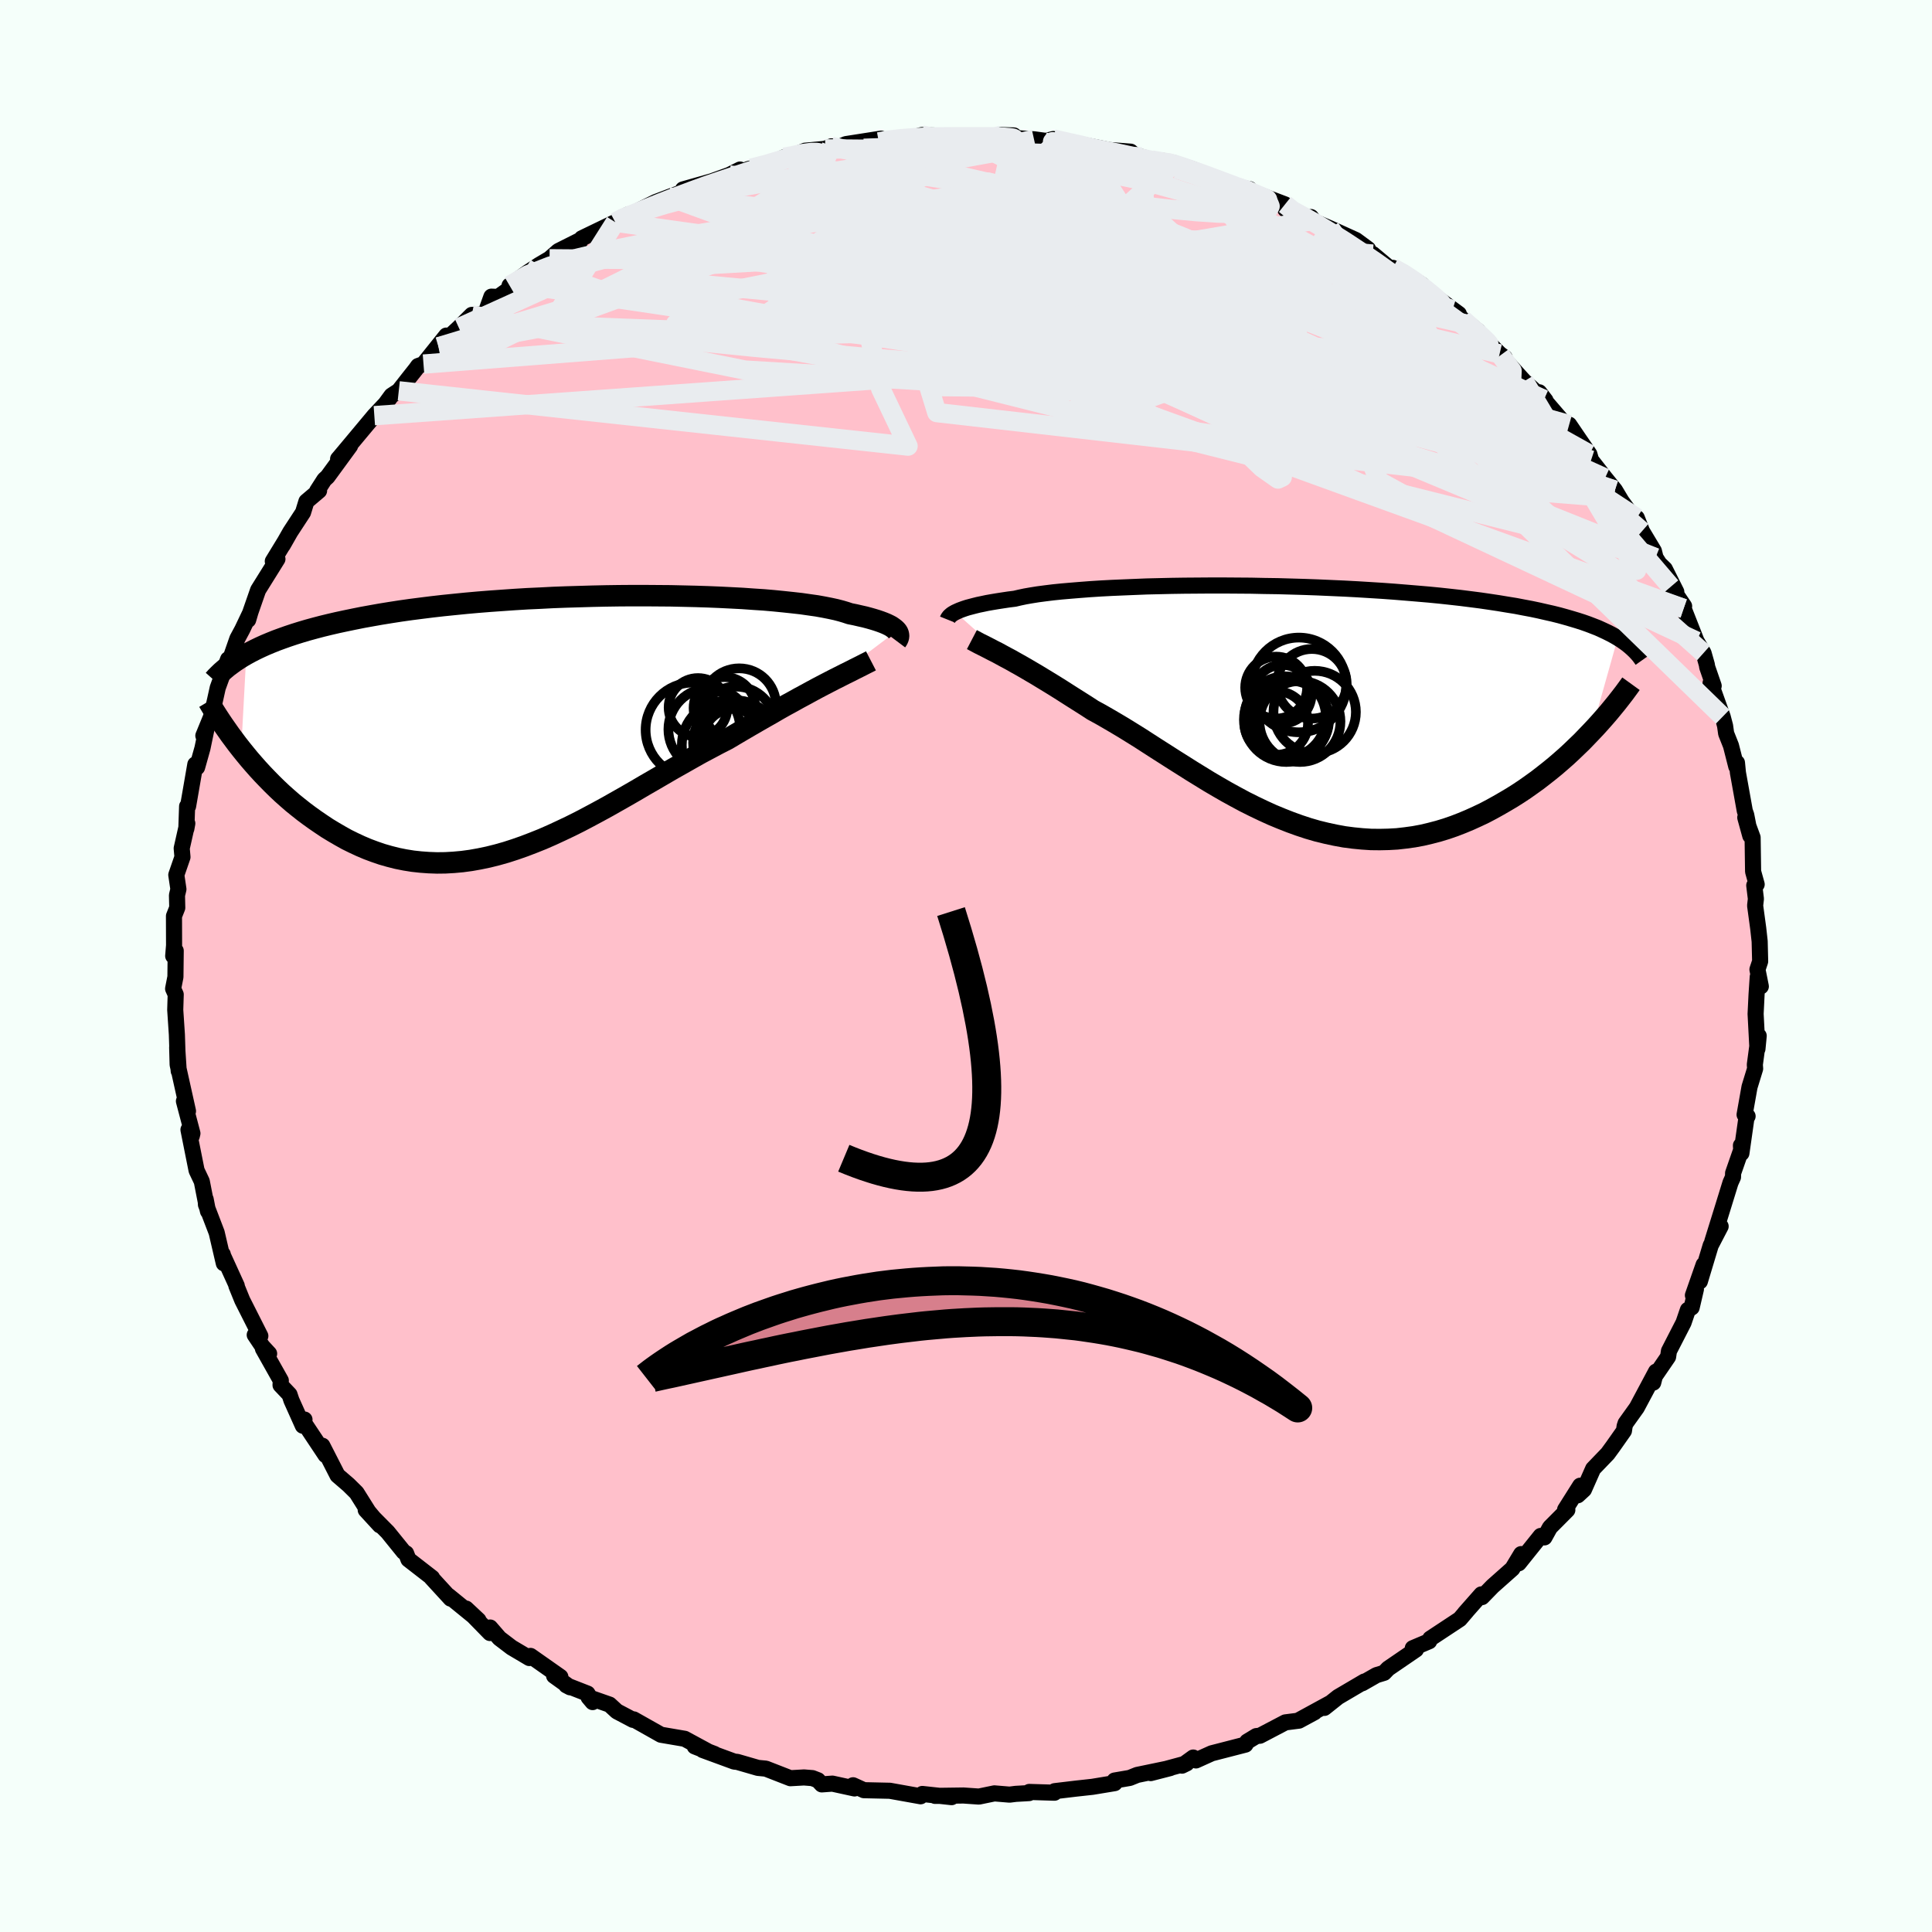 
  <svg viewBox="-100 -100 200 200" xmlns="http://www.w3.org/2000/svg" width="500" height="500" id="face-svg">
    <defs>
      <clipPath id="leftEyeClipPath">
        <polyline points="35.75,-9.77 35.64,-9.89 35.5,-10.01 35.34,-10.13 35.15,-10.26 34.92,-10.38 34.67,-10.5 34.38,-10.62 34.06,-10.74 33.71,-10.86 33.32,-10.98 32.9,-11.1 32.45,-11.22 31.96,-11.33 31.44,-11.45 30.89,-11.56 30.47,-11.7 30,-11.84 29.46,-11.98 28.86,-12.11 28.2,-12.24 27.48,-12.37 26.7,-12.48 25.86,-12.6 24.97,-12.7 24.03,-12.8 23.03,-12.9 21.99,-12.99 20.91,-13.06 19.78,-13.14 18.62,-13.2 17.42,-13.26 16.19,-13.31 14.93,-13.35 13.65,-13.38 12.34,-13.41 11.02,-13.42 9.68,-13.43 8.33,-13.43 6.97,-13.42 5.61,-13.4 4.25,-13.37 2.89,-13.33 1.53,-13.29 0.19,-13.24 -1.15,-13.17 -2.48,-13.11 -3.79,-13.03 -5.08,-12.94 -6.35,-12.85 -7.6,-12.75 -8.83,-12.64 -10.03,-12.52 -11.21,-12.4 -12.35,-12.27 -13.47,-12.13 -14.56,-11.99 -15.62,-11.84 -16.65,-11.68 -17.64,-11.52 -18.6,-11.35 -19.54,-11.18 -20.44,-11 -21.31,-10.82 -22.15,-10.64 -22.97,-10.45 -23.75,-10.26 -24.51,-10.06 -25.24,-9.86 -25.95,-9.65 -26.62,-9.44 -27.28,-9.22 -27.9,-9 -28.5,-8.78 -29.07,-8.55 -29.62,-8.32 -30.15,-8.08 -30.65,-7.84 -31.12,-7.6 -31.58,-7.35 -32.11,2.47 -31.69,2.99 -31.27,3.5 -30.82,4.02 -30.37,4.53 -29.9,5.04 -29.41,5.55 -28.92,6.05 -28.41,6.55 -27.88,7.05 -27.34,7.53 -26.79,8.01 -26.22,8.47 -25.64,8.93 -25.05,9.37 -24.45,9.8 -23.82,10.23 -23.19,10.65 -22.53,11.05 -21.86,11.44 -21.18,11.82 -20.47,12.17 -19.76,12.5 -19.03,12.81 -18.28,13.09 -17.52,13.35 -16.75,13.57 -15.96,13.77 -15.16,13.93 -14.35,14.06 -13.52,14.15 -12.69,14.21 -11.84,14.24 -10.98,14.23 -10.11,14.18 -9.23,14.1 -8.34,13.98 -7.44,13.82 -6.53,13.63 -5.61,13.4 -4.69,13.14 -3.76,12.84 -2.82,12.51 -1.88,12.15 -0.93,11.77 0.03,11.35 0.98,10.91 1.95,10.45 2.91,9.97 3.88,9.46 4.85,8.94 5.82,8.41 6.79,7.86 7.76,7.31 8.73,6.75 9.7,6.18 10.67,5.62 11.63,5.06 12.59,4.5 13.55,3.96 14.5,3.42 15.44,2.89 16.38,2.39 17.3,1.9 18.22,1.43 19.01,0.96 19.79,0.5 20.56,0.05 21.32,-0.39 22.07,-0.82 22.81,-1.24 23.53,-1.66 24.24,-2.06 24.94,-2.44 25.62,-2.82 26.29,-3.18 26.93,-3.53 27.56,-3.87 28.17,-4.19 28.75,-4.49" />
      </clipPath>
      <clipPath id="rightEyeClipPath">
        <polyline points="-34.96,-9.84 -34.76,-9.93 -34.54,-10.03 -34.3,-10.12 -34.02,-10.22 -33.71,-10.32 -33.37,-10.41 -32.99,-10.51 -32.59,-10.61 -32.15,-10.7 -31.68,-10.8 -31.17,-10.89 -30.63,-10.98 -30.05,-11.07 -29.45,-11.16 -28.81,-11.24 -28.3,-11.36 -27.73,-11.48 -27.1,-11.59 -26.41,-11.7 -25.65,-11.8 -24.84,-11.9 -23.96,-11.99 -23.03,-12.07 -22.05,-12.15 -21.01,-12.23 -19.92,-12.3 -18.79,-12.36 -17.62,-12.41 -16.41,-12.46 -15.16,-12.51 -13.89,-12.54 -12.58,-12.57 -11.25,-12.59 -9.9,-12.6 -8.53,-12.61 -7.15,-12.61 -5.77,-12.6 -4.37,-12.59 -2.97,-12.56 -1.58,-12.54 -0.18,-12.5 1.2,-12.46 2.57,-12.41 3.93,-12.35 5.28,-12.29 6.6,-12.22 7.91,-12.14 9.19,-12.06 10.44,-11.97 11.67,-11.87 12.87,-11.77 14.04,-11.67 15.17,-11.56 16.28,-11.44 17.35,-11.32 18.38,-11.19 19.39,-11.06 20.35,-10.92 21.28,-10.78 22.18,-10.63 23.05,-10.49 23.88,-10.33 24.68,-10.18 25.44,-10.02 26.18,-9.85 26.89,-9.69 27.57,-9.52 28.22,-9.34 28.84,-9.16 29.44,-8.98 30,-8.8 30.54,-8.61 31.06,-8.41 31.55,-8.22 32.01,-8.01 32.44,-7.81 32.86,-7.6 33.25,-7.39 33.61,-7.18 30.88,2.53 30.39,3.04 29.89,3.56 29.36,4.07 28.83,4.58 28.28,5.09 27.71,5.59 27.13,6.09 26.53,6.58 25.92,7.06 25.3,7.54 24.66,8 24.01,8.46 23.35,8.9 22.67,9.33 21.98,9.74 21.27,10.15 20.55,10.55 19.81,10.94 19.05,11.3 18.28,11.65 17.49,11.98 16.69,12.29 15.88,12.57 15.06,12.82 14.22,13.04 13.37,13.24 12.51,13.4 11.64,13.52 10.76,13.62 9.87,13.67 8.97,13.69 8.06,13.68 7.15,13.62 6.23,13.53 5.31,13.41 4.38,13.24 3.45,13.04 2.51,12.81 1.58,12.54 0.64,12.23 -0.3,11.89 -1.24,11.52 -2.18,11.13 -3.12,10.7 -4.06,10.25 -5,9.78 -5.93,9.28 -6.86,8.77 -7.78,8.24 -8.7,7.7 -9.61,7.14 -10.52,6.58 -11.42,6.01 -12.31,5.45 -13.2,4.88 -14.08,4.32 -14.95,3.76 -15.8,3.21 -16.65,2.68 -17.49,2.16 -18.31,1.67 -19.13,1.19 -19.93,0.73 -20.72,0.3 -21.41,-0.15 -22.09,-0.58 -22.77,-1.01 -23.43,-1.43 -24.07,-1.84 -24.71,-2.24 -25.33,-2.62 -25.94,-2.99 -26.53,-3.35 -27.11,-3.69 -27.67,-4.02 -28.21,-4.33 -28.73,-4.62 -29.24,-4.91 -29.73,-5.17" />
      </clipPath>
      <filter id="fuzzy">
        <feTurbulence id="turbulence" baseFrequency="0.05" numOctaves="3" type="noise" result="noise" />
        <feDisplacementMap in="SourceGraphic" in2="noise" scale="2" />
      </filter>
      <linearGradient id="rainbowGradient" x1="0%" y1="0%" x2="100%" y2="0%">
        <stop offset="0%" style="stop-color: rgb(0, 0, 0); stop-opacity: 1" />
        <stop offset="50%" style="stop-color: rgb(220, 20, 60); stop-opacity: 1" />
        <stop offset="100%" style="stop-color: rgb(167, 133, 106); stop-opacity: 1" />
      </linearGradient>
    </defs>
    <rect x="-100" y="-100" width="100%" height="100%" fill="rgb(245, 255, 250)" />
    <polyline id="faceContour" points="81.93,0.36 82.28,2.11 81.96,1.13 81.84,2.93 81.74,4.96 81.93,8.58 82.06,7.23 81.66,10.21 81.69,10.63 81.11,12.52 80.6,15.39 80.91,15.55 80.8,15.65 80.27,19.38 80.22,18.58 80.32,18.83 79.41,21.44 79.4,21.85 79.14,22.43 78.25,25.31 77.26,28.5 78.12,26.95 77.09,28.93 75.97,32.65 76.36,30.92 75.25,34.09 75.56,33.46 75.12,35.35 74.73,35.6 74.28,36.92 72.77,39.86 72.68,40.46 71.03,42.87 71.14,43.13 71.43,41.99 69.44,45.72 68.28,47.34 68.18,47.64 68.11,48.12 66.97,49.74 66.43,50.48 64.92,52.05 63.97,54.2 63.33,54.79 63.58,53.8 62.02,56.27 62.25,56.31 60.45,58.12 59.88,59.15 59.49,59 57.22,61.83 57.47,60.88 56.56,62.39 54.51,64.21 53.42,65.33 53.35,65.05 51.63,67 51.83,66.78 51.12,67.61 48.06,69.63 47.95,69.9 46.25,70.62 46.58,70.76 43.7,72.73 43.28,73.17 42.49,73.41 41.02,74.25 41.24,74.07 38.52,75.67 37.1,76.8 37.62,76.35 34.34,78.14 36.08,77.25 34.47,78.12 33.06,78.3 30.43,79.68 30.05,79.72 29.11,80.29 28.93,80.6 25.44,81.5 23.8,82.24 23.52,81.94 22.36,82.78 22.85,82.54 19.12,83.55 21.14,83.03 17.72,83.74 16.95,84.05 15.38,84.32 15.39,84.59 13.09,84.97 11.36,85.16 9.18,85.42 9.16,85.58 6.55,85.5 6.53,85.62 5.15,85.7 4.51,85.78 2.94,85.65 1.34,85.98 -0.26,85.87 -3.2,85.91 -1.59,85.9 -1.49,86.04 -4.52,85.71 -4.7,85.95 -7.88,85.38 -10.57,85.32 -11.69,84.81 -11.54,85.14 -13.83,84.64 -14.93,84.72 -15.33,84.29 -15.9,84.07 -16.77,84 -18.18,84.08 -20.72,83.09 -21.54,83.01 -23.68,82.39 -23.99,82.36 -27.26,81.16 -26.04,81.57 -28.08,80.79 -26.59,81.37 -29.12,80 -31.58,79.58 -34.4,77.99 -34.47,78.04 -36.14,77.16 -36.9,76.46 -39.07,75.7 -38.65,76.2 -39.18,75.32 -41.38,74.46 -40.98,74.67 -42.64,73.48 -41.99,73.59 -45.08,71.42 -45.2,71.64 -47.04,70.55 -48.3,69.59 -49.26,68.48 -49.28,69.05 -51.75,66.52 -50.47,67.72 -53.55,65.21 -53.35,65.49 -55.36,63.3 -55.27,63.33 -57.72,61.43 -57.96,60.8 -58.21,60.65 -59.86,58.61 -62.14,56.31 -60.68,57.9 -61.86,56.49 -63.09,54.53 -63.92,53.71 -65.06,52.73 -66.63,49.66 -66.3,50.63 -68.63,47.13 -68.48,46.95 -68.65,47.59 -69.83,44.96 -70.03,44.36 -70.96,43.38 -70.93,42.91 -72.78,39.62 -72.14,40.13 -72.84,39.37 -73.63,38.19 -73.05,38.3 -74.92,34.6 -75.53,33.1 -75.49,33.1 -76.94,29.92 -76.94,29.84 -76.83,30.78 -77.57,27.6 -78.68,24.7 -78.71,24.15 -78.47,25.39 -78.69,24.45 -79.11,22.3 -79.65,21.16 -80.49,16.95 -80.15,17.61 -80.08,17.33 -80.96,13.99 -80.54,15.02 -81.61,10.21 -81.66,8.42 -81.5,10.87 -81.62,9.26 -81.69,7.09 -81.86,4.54 -81.81,2.95 -82.08,2.35 -81.84,1.13 -81.81,-1.58 -82.07,-1.04 -81.98,-2.14 -81.99,-5.17 -81.65,-6.03 -81.68,-7.32 -81.53,-7.95 -81.75,-9.43 -81.11,-11.28 -81.19,-12.18 -80.61,-14.76 -80.71,-14.21 -80.63,-16.53 -80.53,-16.54 -79.78,-20.87 -79.6,-20.56 -79.59,-20.59 -79.04,-22.55 -78.59,-24.71 -78.95,-23.84 -78.13,-25.84 -77.73,-27.58 -77.46,-28.8 -76.39,-31.75 -76.32,-31.33 -75.43,-33.88 -74.92,-34.83 -74.11,-36.53 -74.31,-35.83 -74.07,-36.65 -73.28,-38.92 -71.28,-42.13 -71.76,-41.9 -70.49,-43.98 -70.73,-43.56 -69.95,-44.93 -68.63,-46.95 -68.28,-48.09 -66.97,-49.2 -67.17,-49.18 -66.42,-50.35 -66.1,-50.64 -63.76,-53.84 -65,-52.49 -64.81,-52.71 -63.78,-53.94 -61.25,-56.97 -60.1,-58.19 -59.47,-59.05 -58.72,-59.54 -57.67,-60.88 -56.94,-61.8 -56.72,-62.11 -56.16,-62.31 -53.8,-65.26 -54.61,-64.1 -52.5,-66.07 -51.16,-67.4 -49.78,-67.47 -49.13,-69.29 -48.43,-69.26 -46.53,-70.62 -47.25,-70.44 -45.34,-71.82 -44.21,-72.56 -43.11,-73.21 -42.2,-74.01 -39.99,-75.12 -39.95,-75.01 -39.77,-75.33 -36.31,-77 -35,-77.78 -36.19,-77.03 -33.8,-78.25 -32.13,-79.08 -30.74,-79.61 -29.06,-80.22 -29.19,-80.39 -29.3,-80.39 -26.3,-81.24 -24.5,-81.89 -23.39,-82.45 -23.63,-82.09 -22.5,-82.51 -19.98,-83.15 -18.8,-83.73 -18.37,-83.68 -16.66,-84.4 -14.59,-84.59 -13.94,-84.85 -13.94,-84.4 -12.44,-85.08 -8.79,-85.65 -9.03,-85.31 -8.68,-85.47 -6.26,-85.77 -5.57,-85.75 -4.57,-86.02 -3,-85.96 -0.2,-85.78 1.14,-85.89 1.91,-85.8 3.68,-86.02 4.95,-85.98 4.07,-85.78 7.04,-85.58 9.18,-85.29 8.02,-85.34 9.04,-85.61 11.27,-85.09 11.82,-85.08 14.83,-84.47 17.04,-84.3 17.74,-83.71 18.18,-83.76 20.21,-83.18 21.6,-83.11 20.41,-83.35 22.05,-82.95 23.51,-82.47 25.5,-81.65 28.14,-80.62 29.36,-80.42 29.81,-79.81 31.26,-79.41 30.23,-79.9 33.02,-78.84 33.05,-78.33 35.97,-77.19 35.71,-77.53 36.05,-77.06 37.71,-76.35 40.36,-75.15 41.62,-74.22 41.68,-73.64 42.11,-73.7 43.93,-72.18 44.19,-72.27 45.2,-71.83 47.24,-70.49 47.06,-70.42 51.02,-67.5 50.37,-67.95 50.32,-67.8 53.01,-65.71 52.23,-66.36 55.24,-63.37 55.77,-62.97 55.34,-63.23 57.53,-60.81 57.78,-60.54 59.99,-58.55 59.34,-59.39 59.82,-58.64 62.38,-55.66 62.84,-55.22 62.44,-56.04 63.46,-54.54 64.53,-52.99 64.71,-52.37 66.16,-50.52 67.18,-49.26 67.87,-48.11 69.64,-45.68 69.44,-46.39 69.98,-45.01 71.21,-42.96 71.38,-42.27 71.77,-41.65 72.34,-41.1 73.53,-38.73 72.97,-39.27 74.34,-37.25 74.29,-37.01 75.62,-33.63 76.35,-32.4 76.69,-31.2 76.73,-30.94 77.4,-29 77.08,-29.3 78.33,-25.81 78.58,-24.86 78.69,-24.07 79.19,-22.81 79.74,-20.65 79.81,-21.04 79.91,-20.01 80.62,-16.06 80.77,-15.63 81.19,-13.48 80.67,-15.37 81.43,-13.3 81.48,-9.78 81.85,-8.45 81.6,-8.34 81.77,-6.95 81.69,-6.25 82.01,-3.9 82.16,-2.55 82.21,-0.48 81.93,0.36 82.28,2.11" fill="rgb(255, 192, 203)" stroke="black" stroke-width="1.667" stroke-linejoin="round" filter="url(#fuzzy)" />
    <g transform="translate(33.86 -26.78)">
      <polyline id="rightCountour" points="-34.96,-9.84 -34.76,-9.93 -34.54,-10.03 -34.3,-10.12 -34.02,-10.22 -33.71,-10.32 -33.37,-10.41 -32.99,-10.51 -32.59,-10.61 -32.15,-10.7 -31.68,-10.8 -31.17,-10.89 -30.63,-10.98 -30.05,-11.07 -29.45,-11.16 -28.81,-11.24 -28.3,-11.36 -27.73,-11.48 -27.1,-11.59 -26.41,-11.7 -25.65,-11.8 -24.84,-11.9 -23.96,-11.99 -23.03,-12.07 -22.05,-12.15 -21.01,-12.23 -19.92,-12.3 -18.79,-12.36 -17.62,-12.41 -16.41,-12.46 -15.16,-12.51 -13.89,-12.54 -12.58,-12.57 -11.25,-12.59 -9.9,-12.6 -8.53,-12.61 -7.15,-12.61 -5.77,-12.6 -4.37,-12.59 -2.97,-12.56 -1.58,-12.54 -0.18,-12.5 1.2,-12.46 2.57,-12.41 3.93,-12.35 5.28,-12.29 6.6,-12.22 7.91,-12.14 9.19,-12.06 10.44,-11.97 11.67,-11.87 12.87,-11.77 14.04,-11.67 15.17,-11.56 16.28,-11.44 17.35,-11.32 18.38,-11.19 19.39,-11.06 20.35,-10.92 21.28,-10.78 22.18,-10.63 23.05,-10.49 23.88,-10.33 24.68,-10.18 25.44,-10.02 26.18,-9.85 26.89,-9.69 27.57,-9.52 28.22,-9.34 28.84,-9.16 29.44,-8.98 30,-8.8 30.54,-8.61 31.06,-8.41 31.55,-8.22 32.01,-8.01 32.44,-7.81 32.86,-7.6 33.25,-7.39 33.61,-7.18 30.88,2.53 30.39,3.04 29.89,3.56 29.36,4.07 28.83,4.58 28.28,5.09 27.71,5.59 27.13,6.09 26.53,6.58 25.92,7.06 25.3,7.54 24.66,8 24.01,8.46 23.35,8.9 22.67,9.33 21.98,9.74 21.27,10.15 20.55,10.55 19.81,10.94 19.05,11.3 18.28,11.65 17.49,11.98 16.69,12.29 15.88,12.57 15.06,12.82 14.22,13.04 13.37,13.24 12.51,13.4 11.64,13.52 10.76,13.62 9.87,13.67 8.97,13.69 8.06,13.68 7.15,13.62 6.23,13.53 5.31,13.41 4.38,13.24 3.45,13.04 2.51,12.81 1.58,12.54 0.64,12.23 -0.3,11.89 -1.24,11.52 -2.18,11.13 -3.12,10.7 -4.06,10.25 -5,9.78 -5.93,9.28 -6.86,8.77 -7.78,8.24 -8.7,7.7 -9.61,7.14 -10.52,6.58 -11.42,6.01 -12.31,5.45 -13.2,4.88 -14.08,4.32 -14.95,3.76 -15.8,3.21 -16.65,2.68 -17.49,2.16 -18.31,1.67 -19.13,1.19 -19.93,0.73 -20.72,0.3 -21.41,-0.15 -22.09,-0.58 -22.77,-1.01 -23.43,-1.43 -24.07,-1.84 -24.71,-2.24 -25.33,-2.62 -25.94,-2.99 -26.53,-3.35 -27.11,-3.69 -27.67,-4.02 -28.21,-4.33 -28.73,-4.62 -29.24,-4.91 -29.73,-5.17" fill="white" stroke="white" stroke-width="0" stroke-linejoin="round" filter="url(#fuzzy)" />
    </g>
    <g transform="translate(-42.92 -24.91)">
      <polyline id="leftCountour" points="35.75,-9.77 35.64,-9.89 35.5,-10.01 35.34,-10.13 35.15,-10.26 34.92,-10.38 34.67,-10.5 34.38,-10.62 34.06,-10.74 33.71,-10.86 33.32,-10.98 32.9,-11.1 32.45,-11.22 31.96,-11.33 31.44,-11.45 30.89,-11.56 30.47,-11.7 30,-11.84 29.46,-11.98 28.86,-12.11 28.2,-12.24 27.48,-12.37 26.7,-12.48 25.86,-12.6 24.97,-12.7 24.03,-12.8 23.03,-12.9 21.99,-12.99 20.91,-13.06 19.78,-13.14 18.62,-13.2 17.42,-13.26 16.19,-13.31 14.93,-13.35 13.65,-13.38 12.34,-13.41 11.02,-13.42 9.68,-13.43 8.33,-13.43 6.97,-13.42 5.61,-13.4 4.25,-13.37 2.89,-13.33 1.53,-13.29 0.19,-13.24 -1.15,-13.17 -2.48,-13.11 -3.79,-13.03 -5.08,-12.94 -6.35,-12.85 -7.6,-12.75 -8.83,-12.64 -10.03,-12.52 -11.21,-12.4 -12.35,-12.27 -13.47,-12.13 -14.56,-11.99 -15.62,-11.84 -16.65,-11.68 -17.64,-11.52 -18.6,-11.35 -19.54,-11.18 -20.44,-11 -21.31,-10.82 -22.15,-10.64 -22.97,-10.45 -23.75,-10.26 -24.51,-10.06 -25.24,-9.86 -25.95,-9.65 -26.62,-9.44 -27.28,-9.22 -27.9,-9 -28.5,-8.78 -29.07,-8.55 -29.62,-8.32 -30.15,-8.08 -30.65,-7.84 -31.12,-7.6 -31.58,-7.35 -32.11,2.47 -31.69,2.99 -31.27,3.5 -30.82,4.02 -30.37,4.53 -29.9,5.04 -29.41,5.55 -28.92,6.05 -28.41,6.55 -27.88,7.05 -27.34,7.53 -26.79,8.01 -26.22,8.47 -25.64,8.93 -25.05,9.37 -24.45,9.8 -23.82,10.23 -23.19,10.65 -22.53,11.05 -21.86,11.44 -21.18,11.82 -20.47,12.17 -19.76,12.5 -19.03,12.81 -18.28,13.09 -17.52,13.35 -16.75,13.57 -15.96,13.77 -15.16,13.93 -14.35,14.06 -13.52,14.15 -12.69,14.21 -11.84,14.24 -10.98,14.23 -10.11,14.18 -9.23,14.1 -8.34,13.98 -7.44,13.82 -6.53,13.63 -5.61,13.4 -4.69,13.14 -3.76,12.84 -2.82,12.51 -1.88,12.15 -0.93,11.77 0.03,11.35 0.98,10.91 1.95,10.45 2.91,9.97 3.88,9.46 4.85,8.94 5.82,8.41 6.79,7.86 7.76,7.31 8.73,6.75 9.7,6.18 10.67,5.62 11.63,5.06 12.59,4.5 13.55,3.96 14.5,3.42 15.44,2.89 16.38,2.39 17.3,1.9 18.22,1.43 19.01,0.96 19.79,0.5 20.56,0.05 21.32,-0.39 22.07,-0.82 22.81,-1.24 23.53,-1.66 24.24,-2.06 24.94,-2.44 25.62,-2.82 26.29,-3.18 26.93,-3.53 27.56,-3.87 28.17,-4.19 28.75,-4.49" fill="white" stroke="white" stroke-width="0" stroke-linejoin="round" filter="url(#fuzzy)" />
    </g>
    <g transform="translate(33.86 -26.78)">
      <polyline id="rightUpper" points="-35.77,-9.08 -35.75,-9.13 -35.72,-9.2 -35.68,-9.26 -35.63,-9.33 -35.57,-9.41 -35.48,-9.49 -35.39,-9.57 -35.27,-9.66 -35.12,-9.75 -34.96,-9.84 -34.76,-9.93 -34.54,-10.03 -34.3,-10.12 -34.02,-10.22 -33.71,-10.32 -33.37,-10.41 -32.99,-10.51 -32.59,-10.61 -32.15,-10.7 -31.68,-10.8 -31.17,-10.89 -30.63,-10.98 -30.05,-11.07 -29.45,-11.16 -28.81,-11.24 -28.3,-11.36 -27.73,-11.48 -27.1,-11.59 -26.41,-11.7 -25.65,-11.8 -24.84,-11.9 -23.96,-11.99 -23.03,-12.07 -22.05,-12.15 -21.01,-12.23 -19.92,-12.3 -18.79,-12.36 -17.62,-12.41 -16.41,-12.46 -15.16,-12.51 -13.89,-12.54 -12.58,-12.57 -11.25,-12.59 -9.9,-12.6 -8.53,-12.61 -7.15,-12.61 -5.77,-12.6 -4.37,-12.59 -2.97,-12.56 -1.58,-12.54 -0.18,-12.5 1.2,-12.46 2.57,-12.41 3.93,-12.35 5.28,-12.29 6.6,-12.22 7.91,-12.14 9.19,-12.06 10.44,-11.97 11.67,-11.87 12.87,-11.77 14.04,-11.67 15.17,-11.56 16.28,-11.44 17.35,-11.32 18.38,-11.19 19.39,-11.06 20.35,-10.92 21.28,-10.78 22.18,-10.63 23.05,-10.49 23.88,-10.33 24.68,-10.18 25.44,-10.02 26.18,-9.85 26.89,-9.69 27.57,-9.52 28.22,-9.34 28.84,-9.16 29.44,-8.98 30,-8.8 30.54,-8.61 31.06,-8.41 31.55,-8.22 32.01,-8.01 32.44,-7.81 32.86,-7.6 33.25,-7.39 33.61,-7.18 33.96,-6.96 34.28,-6.74 34.58,-6.52 34.86,-6.29 35.12,-6.06 35.36,-5.83 35.58,-5.6 35.79,-5.36 35.97,-5.12 36.14,-4.88" fill="none" stroke="black" stroke-width="1.667" stroke-linejoin="round" filter="url(#fuzzy)" />
      <polyline id="rightLower" points="-33.25,-7.01 -33.02,-6.89 -32.76,-6.75 -32.48,-6.6 -32.16,-6.44 -31.82,-6.27 -31.45,-6.08 -31.05,-5.87 -30.63,-5.66 -30.19,-5.42 -29.73,-5.17 -29.24,-4.91 -28.73,-4.62 -28.21,-4.33 -27.67,-4.02 -27.11,-3.69 -26.53,-3.35 -25.94,-2.99 -25.33,-2.62 -24.71,-2.24 -24.07,-1.84 -23.43,-1.43 -22.77,-1.01 -22.09,-0.58 -21.41,-0.15 -20.72,0.3 -19.93,0.73 -19.13,1.19 -18.31,1.67 -17.49,2.16 -16.65,2.68 -15.8,3.21 -14.95,3.76 -14.08,4.32 -13.2,4.88 -12.31,5.45 -11.42,6.01 -10.52,6.58 -9.61,7.14 -8.7,7.7 -7.78,8.24 -6.86,8.77 -5.93,9.28 -5,9.78 -4.06,10.25 -3.12,10.7 -2.18,11.13 -1.24,11.52 -0.3,11.89 0.64,12.23 1.58,12.54 2.51,12.81 3.45,13.04 4.38,13.24 5.31,13.41 6.23,13.53 7.15,13.62 8.06,13.68 8.97,13.69 9.87,13.67 10.76,13.62 11.64,13.52 12.51,13.4 13.37,13.24 14.22,13.04 15.06,12.82 15.88,12.57 16.69,12.29 17.49,11.98 18.28,11.65 19.05,11.3 19.81,10.94 20.55,10.55 21.27,10.15 21.98,9.74 22.67,9.33 23.35,8.9 24.01,8.46 24.66,8 25.3,7.54 25.92,7.06 26.53,6.58 27.13,6.09 27.71,5.59 28.28,5.09 28.83,4.58 29.36,4.07 29.89,3.56 30.39,3.04 30.88,2.53 31.36,2.02 31.82,1.51 32.27,1 32.7,0.5 33.12,-0.01 33.52,-0.5 33.91,-1 34.28,-1.48 34.64,-1.97 34.98,-2.44" fill="none" stroke="black" stroke-width="2.222" stroke-linejoin="round" filter="url(#fuzzy)" />
      <circle r="4.266" cx="2.236" cy="0.489" stroke="black" fill="none" stroke-width="1.0" filter="url(#fuzzy)" clip-path="url(#rightEyeClipPath)" /><circle r="3.032" cx="-1.119" cy="-1.361" stroke="black" fill="none" stroke-width="1.0" filter="url(#fuzzy)" clip-path="url(#rightEyeClipPath)" /><circle r="4.382" cx="-0.709" cy="1.279" stroke="black" fill="none" stroke-width="1.0" filter="url(#fuzzy)" clip-path="url(#rightEyeClipPath)" /><circle r="4.902" cx="0.601" cy="-2.316" stroke="black" fill="none" stroke-width="1.0" filter="url(#fuzzy)" clip-path="url(#rightEyeClipPath)" /><circle r="4.03" cx="-0.309" cy="1.279" stroke="black" fill="none" stroke-width="1.0" filter="url(#fuzzy)" clip-path="url(#rightEyeClipPath)" /><circle r="4.192" cx="0.711" cy="1.469" stroke="black" fill="none" stroke-width="1.0" filter="url(#fuzzy)" clip-path="url(#rightEyeClipPath)" /><circle r="3.296" cx="-1.749" cy="1.624" stroke="black" fill="none" stroke-width="1.0" filter="url(#fuzzy)" clip-path="url(#rightEyeClipPath)" /><circle r="3.6" cx="1.946" cy="-2.436" stroke="black" fill="none" stroke-width="1.0" filter="url(#fuzzy)" clip-path="url(#rightEyeClipPath)" /><circle r="4.216" cx="-0.814" cy="1.009" stroke="black" fill="none" stroke-width="1.0" filter="url(#fuzzy)" clip-path="url(#rightEyeClipPath)" /><circle r="3.206" cx="-1.754" cy="-2.041" stroke="black" fill="none" stroke-width="1.0" filter="url(#fuzzy)" clip-path="url(#rightEyeClipPath)" />
      </g>
    <g transform="translate(-42.92 -24.91)">
      <polyline id="leftUpper" points="35.73,-8.74 35.79,-8.82 35.84,-8.91 35.89,-9.01 35.92,-9.11 35.94,-9.21 35.94,-9.32 35.92,-9.43 35.89,-9.54 35.83,-9.66 35.75,-9.77 35.64,-9.89 35.5,-10.01 35.34,-10.13 35.15,-10.26 34.92,-10.38 34.67,-10.5 34.38,-10.62 34.06,-10.74 33.71,-10.86 33.32,-10.98 32.9,-11.1 32.45,-11.22 31.96,-11.33 31.44,-11.45 30.89,-11.56 30.47,-11.7 30,-11.84 29.46,-11.98 28.86,-12.11 28.2,-12.24 27.48,-12.37 26.7,-12.48 25.86,-12.6 24.97,-12.7 24.03,-12.8 23.03,-12.9 21.99,-12.99 20.91,-13.06 19.78,-13.14 18.62,-13.2 17.42,-13.26 16.19,-13.31 14.93,-13.35 13.65,-13.38 12.34,-13.41 11.02,-13.42 9.68,-13.43 8.33,-13.43 6.97,-13.42 5.61,-13.4 4.25,-13.37 2.89,-13.33 1.53,-13.29 0.19,-13.24 -1.15,-13.17 -2.48,-13.11 -3.79,-13.03 -5.08,-12.94 -6.35,-12.85 -7.6,-12.75 -8.83,-12.64 -10.03,-12.52 -11.21,-12.4 -12.35,-12.27 -13.47,-12.13 -14.56,-11.99 -15.62,-11.84 -16.65,-11.68 -17.64,-11.52 -18.6,-11.35 -19.54,-11.18 -20.44,-11 -21.31,-10.82 -22.15,-10.64 -22.97,-10.45 -23.75,-10.26 -24.51,-10.06 -25.24,-9.86 -25.95,-9.65 -26.62,-9.44 -27.28,-9.22 -27.9,-9 -28.5,-8.78 -29.07,-8.55 -29.62,-8.32 -30.15,-8.08 -30.65,-7.84 -31.12,-7.6 -31.58,-7.35 -32.01,-7.1 -32.42,-6.84 -32.8,-6.59 -33.17,-6.32 -33.52,-6.06 -33.84,-5.79 -34.15,-5.52 -34.43,-5.25 -34.7,-4.98 -34.95,-4.7" fill="none" stroke="black" stroke-width="2.222" stroke-linejoin="round" filter="url(#fuzzy)" />
      <polyline id="leftLower" points="33.08,-6.68 32.79,-6.53 32.47,-6.37 32.12,-6.19 31.72,-5.99 31.3,-5.78 30.85,-5.55 30.36,-5.31 29.85,-5.05 29.31,-4.78 28.75,-4.49 28.17,-4.19 27.56,-3.87 26.93,-3.53 26.29,-3.18 25.62,-2.82 24.94,-2.44 24.24,-2.06 23.53,-1.66 22.81,-1.24 22.07,-0.82 21.32,-0.39 20.56,0.05 19.79,0.5 19.01,0.96 18.22,1.43 17.3,1.9 16.38,2.39 15.44,2.89 14.5,3.42 13.55,3.96 12.59,4.5 11.63,5.06 10.67,5.62 9.7,6.18 8.73,6.75 7.76,7.31 6.79,7.86 5.82,8.41 4.85,8.94 3.88,9.46 2.91,9.97 1.95,10.45 0.98,10.91 0.03,11.35 -0.93,11.77 -1.88,12.15 -2.82,12.51 -3.76,12.84 -4.69,13.14 -5.61,13.4 -6.53,13.63 -7.44,13.82 -8.34,13.98 -9.23,14.1 -10.11,14.18 -10.98,14.23 -11.84,14.24 -12.69,14.21 -13.52,14.15 -14.35,14.06 -15.16,13.93 -15.96,13.77 -16.75,13.57 -17.52,13.35 -18.28,13.09 -19.03,12.81 -19.76,12.5 -20.47,12.17 -21.18,11.82 -21.86,11.44 -22.53,11.05 -23.19,10.65 -23.82,10.23 -24.45,9.8 -25.05,9.37 -25.64,8.93 -26.22,8.47 -26.79,8.01 -27.34,7.53 -27.88,7.05 -28.41,6.55 -28.92,6.05 -29.41,5.55 -29.9,5.04 -30.37,4.53 -30.82,4.02 -31.27,3.5 -31.69,2.99 -32.11,2.47 -32.51,1.96 -32.89,1.45 -33.27,0.94 -33.62,0.44 -33.97,-0.06 -34.3,-0.55 -34.62,-1.04 -34.93,-1.53 -35.22,-2.01 -35.5,-2.48" fill="none" stroke="black" stroke-width="2.222" stroke-linejoin="round" filter="url(#fuzzy)" />
      <circle r="4.28" cx="16.393" cy="0.414" stroke="black" fill="none" stroke-width="1.0" filter="url(#fuzzy)" clip-path="url(#leftEyeClipPath)" /><circle r="3.808" cx="19.443" cy="-2.096" stroke="black" fill="none" stroke-width="1.0" filter="url(#fuzzy)" clip-path="url(#leftEyeClipPath)" /><circle r="3.198" cx="17.918" cy="-1.801" stroke="black" fill="none" stroke-width="1.0" filter="url(#fuzzy)" clip-path="url(#leftEyeClipPath)" /><circle r="4.596" cx="18.098" cy="2.044" stroke="black" fill="none" stroke-width="1.0" filter="url(#fuzzy)" clip-path="url(#leftEyeClipPath)" /><circle r="4.404" cx="19.073" cy="1.809" stroke="black" fill="none" stroke-width="1.0" filter="url(#fuzzy)" clip-path="url(#leftEyeClipPath)" /><circle r="4.076" cx="19.113" cy="0.064" stroke="black" fill="none" stroke-width="1.0" filter="url(#fuzzy)" clip-path="url(#leftEyeClipPath)" /><circle r="3.074" cx="18.808" cy="1.369" stroke="black" fill="none" stroke-width="1.0" filter="url(#fuzzy)" clip-path="url(#leftEyeClipPath)" /><circle r="4.898" cx="14.653" cy="0.469" stroke="black" fill="none" stroke-width="1.0" filter="url(#fuzzy)" clip-path="url(#leftEyeClipPath)" /><circle r="3.042" cx="15.178" cy="-1.856" stroke="black" fill="none" stroke-width="1.0" filter="url(#fuzzy)" clip-path="url(#leftEyeClipPath)" /><circle r="3.148" cx="18.463" cy="0.964" stroke="black" fill="none" stroke-width="1.0" filter="url(#fuzzy)" clip-path="url(#leftEyeClipPath)" />
    </g>
    <g id="hairs">
      <polyline points="-18.8,-83.73 -18.01,-83.87 -16.94,-84.1 -16.04,-84.22 -15.4,-84.22 -14.97,-84.12 -14.73,-83.92 -14.72,-83.62 -15.01,-83.18 -15.65,-82.59 -16.64,-81.84 -18,-80.91 -19.74,-79.78 -21.91,-78.44 -24.54,-76.88 -27.7,-75.1 -31.42,-73.1 -35.73,-70.89 -40.6,-68.49 -46.01,-65.88 -51.99,-62.97" fill="none" stroke="rgb(233, 236, 239)" stroke-width="2" stroke-linejoin="round" filter="url(#fuzzy)" /><polyline points="44.19,-72.27 45.34,-71.63 46.55,-70.82 47.65,-69.99 48.51,-69.28 49.1,-68.74 49.42,-68.34 49.51,-68.07 49.36,-67.92 48.95,-67.93 48.23,-68.12 47.15,-68.55 45.67,-69.23 43.71,-70.23 41.18,-71.58 38.01,-73.31 34.21,-75.4 29.96,-77.77 25.54,-80.36" fill="none" stroke="rgb(233, 236, 239)" stroke-width="2" stroke-linejoin="round" filter="url(#fuzzy)" /><polyline points="-9.03,-85.31 -8.11,-85.48 -6.77,-85.64 -5.35,-85.75 -3.85,-85.82 -2.28,-85.84 -0.74,-85.85 0.7,-85.85 1.95,-85.85 3,-85.84 3.83,-85.81 4.45,-85.76 4.85,-85.71 5,-85.64 4.88,-85.58 4.51,-85.52 3.89,-85.44 3.03,-85.35 1.91,-85.24 0.44,-85.13 -1.47,-85.02 -3.94,-84.9 -7.04,-84.77 -10.58,-84.65" fill="none" stroke="rgb(233, 236, 239)" stroke-width="2" stroke-linejoin="round" filter="url(#fuzzy)" /><polyline points="28.14,-80.62 29.06,-80.33 29.71,-80.02 30.22,-79.76 30.67,-79.5 31.07,-79.21 31.37,-78.92 31.48,-78.65 31.35,-78.42 30.96,-78.22 30.28,-78.06 29.27,-77.95 27.87,-77.9 26.07,-77.94 23.83,-78.09 21.16,-78.34 18.06,-78.69 14.51,-79.13 10.48,-79.63 5.98,-80.23 0.99,-80.95 -4.61,-81.83 -11.04,-82.81" fill="none" stroke="rgb(233, 236, 239)" stroke-width="2" stroke-linejoin="round" filter="url(#fuzzy)" /><polyline points="9.18,-85.29 8.96,-85.33 9.95,-85.22 11.58,-84.95 13.53,-84.58 15.54,-84.18 17.37,-83.79 18.87,-83.47 19.96,-83.25 20.66,-83.13 21.02,-83.1 21.09,-83.11 20.9,-83.15 20.35,-83.24 19.25,-83.43" fill="none" stroke="rgb(233, 236, 239)" stroke-width="2" stroke-linejoin="round" filter="url(#fuzzy)" /><polyline points="20.21,-83.18 20.96,-83.14 21.64,-82.98 22.74,-82.61 24.21,-82.09 25.82,-81.5 27.34,-80.93 28.63,-80.44 29.63,-80.05 30.37,-79.75 30.89,-79.53 31.18,-79.39 31.22,-79.34 30.92,-79.42 30.23,-79.65 29.15,-80.02 27.78,-80.5 26.19,-81.05 24.31,-81.68 21.82,-82.51" fill="none" stroke="rgb(233, 236, 239)" stroke-width="2" stroke-linejoin="round" filter="url(#fuzzy)" /><polyline points="-36.31,-77 -35.52,-77.42 -34.6,-77.79 -33.22,-78.35 -31.61,-79 -29.97,-79.64 -28.4,-80.23 -26.89,-80.78 -25.4,-81.29 -23.93,-81.78 -22.54,-82.24 -21.28,-82.65 -20.18,-83.01 -19.27,-83.31 -18.54,-83.56 -18.05,-83.74 -17.82,-83.84 -17.92,-83.83 -18.4,-83.68 -19.32,-83.39 -20.67,-82.99 -22.22,-82.59" fill="none" stroke="rgb(233, 236, 239)" stroke-width="2" stroke-linejoin="round" filter="url(#fuzzy)" /><polyline points="33.02,-78.84 33.82,-78.2 35.04,-77.53 36.29,-76.82 37.67,-75.99 39.21,-75.03 40.8,-73.98 42.36,-72.92 43.83,-71.87 45.23,-70.86 46.58,-69.88 47.89,-68.94 49.16,-68.02 50.37,-67.14 51.48,-66.33 52.44,-65.61 53.19,-65.04 53.73,-64.64 54.04,-64.43 54.12,-64.42 53.94,-64.64 53.43,-65.13 52.57,-65.91 51.42,-66.93" fill="none" stroke="rgb(233, 236, 239)" stroke-width="2" stroke-linejoin="round" filter="url(#fuzzy)" /><polyline points="-47.25,-70.44 -45.35,-71.55 -43.05,-72.45 -40.2,-73.28 -36.82,-74.09 -32.94,-74.88 -28.58,-75.66 -23.75,-76.44 -18.52,-77.23 -12.98,-78.01 -7.29,-78.8 -1.55,-79.64 4.14,-80.56 9.72,-81.54 15.16,-82.5" fill="none" stroke="rgb(233, 236, 239)" stroke-width="2" stroke-linejoin="round" filter="url(#fuzzy)" /><polyline points="-35,-77.78 -34.85,-77.68 -33.26,-78.2 -31.15,-78.84 -28.88,-79.45 -26.55,-80 -24.11,-80.5 -21.49,-80.98 -18.69,-81.45 -15.79,-81.91 -12.89,-82.37 -10.07,-82.81 -7.37,-83.25 -4.84,-83.69 -2.49,-84.14 -0.32,-84.55 1.75,-84.9 3.81,-85.16 5.81,-85.34" fill="none" stroke="rgb(233, 236, 239)" stroke-width="2" stroke-linejoin="round" filter="url(#fuzzy)" /><polyline points="55.34,-63.23 56.53,-61.61 56.49,-60.71 55.43,-60.19 53.43,-59.87 50.54,-59.65 46.73,-59.54 41.91,-59.6 36.04,-59.83 29.09,-60.19 21.1,-60.66 12.05,-61.24 1.91,-61.98 -9.38,-62.91 -21.9,-64.05 -35.75,-65.43" fill="none" stroke="rgb(233, 236, 239)" stroke-width="2" stroke-linejoin="round" filter="url(#fuzzy)" /><polyline points="9.04,-85.61 10.73,-85.23 12.16,-84.91 13.41,-84.57 14.28,-84.22 14.69,-83.88 14.63,-83.55 14.12,-83.22 13.2,-82.88 11.93,-82.49 10.31,-82.02 8.35,-81.46 5.99,-80.81 3.13,-80.11 -0.32,-79.38 -4.44,-78.64 -9.27,-77.88 -14.76,-77.09 -20.86,-76.26 -27.53,-75.37 -34.93,-74.36" fill="none" stroke="rgb(233, 236, 239)" stroke-width="2" stroke-linejoin="round" filter="url(#fuzzy)" /><polyline points="59.82,-58.64 15.63,-73.87 6.59,-80.09 2.29,-81.15 -3.79,-78.61 -10.01,-74.44 -12.32,-70.86 -8.31,-69.11 0.92,-68.87 11.38,-68.89 18.1,-68.22 17.3,-67.02 8.32,-66.26 -5.02,-66.69 -14.84,-67.87 -12.53,-68.07 5.08,-65.65 26.64,-63.69 8.02,-85.34" fill="none" stroke="rgb(233, 236, 239)" stroke-width="2" stroke-linejoin="round" filter="url(#fuzzy)" /><polyline points="71.38,-42.27 19.48,-63.05 2.75,-68.14 -3.38,-68.95 -0.73,-68.86 4.16,-68.43 4.15,-67.54 -2.55,-66.35 -11.9,-65.47 -17.71,-65.32 -15.78,-65.61 -6.1,-65.24 7.52,-63.21 19.84,-59.68 27.58,-56.22 32.58,-54.46 41.13,-54.36 52.83,-56.35 44.19,-72.27" fill="none" stroke="rgb(233, 236, 239)" stroke-width="2" stroke-linejoin="round" filter="url(#fuzzy)" /><polyline points="-54.61,-64.1 -44.72,-65.93 -23.76,-73.57 -3.88,-76.3 13.36,-73.58 26.18,-68.28 33.64,-63.36 37.1,-60.29 39.06,-59.15 41.13,-59.36 43.22,-60.37 44.11,-61.87 42.69,-63.64 38.87,-65.51 33.78,-67.28 29.08,-68.87 25.89,-70.42 23.77,-72.15 20.45,-74.07 12.55,-75.98 -1.74,-77.88 -16.03,-80.29 -6.26,-85.77" fill="none" stroke="rgb(233, 236, 239)" stroke-width="2" stroke-linejoin="round" filter="url(#fuzzy)" /><polyline points="37.71,-76.35 43.66,-68.01 43.41,-65.67 43.95,-63.84 39.94,-64.88 31.07,-68.44 20.2,-72.39 9.69,-75.14 0.64,-76.4 -6.22,-76.64 -9.97,-76.08 -9.55,-74.13 -3.45,-69.82 10.22,-63.31 31.05,-57.56 51.3,-56.79 64.71,-52.37" fill="none" stroke="rgb(233, 236, 239)" stroke-width="2" stroke-linejoin="round" filter="url(#fuzzy)" /><polyline points="7.04,-85.58 -19.47,-79.73 -19.24,-78.38 -9.17,-78.01 -1.47,-76.34 0.62,-73.07 -1.1,-69.51 -3.7,-67.42 -4.8,-67.77 -3.41,-70.2 -0.57,-73.27 0.95,-75.25 -1.97,-74.98 -10.93,-72.62 -24.27,-69.92 -36.19,-69.4 -41.25,-71.17 -52.5,-66.07" fill="none" stroke="rgb(233, 236, 239)" stroke-width="2" stroke-linejoin="round" filter="url(#fuzzy)" /><polyline points="67.18,-49.26 17.18,-62.74 21.47,-68.61 29.95,-71.81 32.95,-73.28 31.49,-72.38 28.25,-68.89 25.79,-63.69 25.77,-58.35 27.97,-54.15 30.65,-51.57 32.3,-50.41 32.74,-50.62 31.62,-53.01 25.67,-59.17 10.2,-69.62 -11.36,-80.06 -24.5,-81.89" fill="none" stroke="rgb(233, 236, 239)" stroke-width="2" stroke-linejoin="round" filter="url(#fuzzy)" /><polyline points="-4.57,-86.02 18.13,-81.35 24.95,-79.47 27.62,-77.54 29.02,-75.33 29.2,-73.58 28.18,-72.86 26.55,-73.21 24.75,-74.2 22.69,-75.37 20.07,-76.41 16.75,-77.25 12.91,-77.94 8.87,-78.54 4.84,-79.01 0.92,-79.14 -2.62,-78.65 -4.89,-77.3 -4.57,-74.79 -1.22,-70.75 2.45,-65.22 -1.29,-60.39 -22.89,-61.69 -51.16,-67.4" fill="none" stroke="rgb(233, 236, 239)" stroke-width="2" stroke-linejoin="round" filter="url(#fuzzy)" /><polyline points="42.11,-73.7 10.21,-76.19 6.71,-75.29 7.02,-72.46 8.04,-69.24 8.6,-67.46 7.13,-67.9 3.04,-69.93 -2.56,-72.32 -7.96,-74.07 -12.15,-74.8 -15.25,-74.6 -17.79,-73.63 -19.62,-71.92 -19.37,-69.51 -14.55,-66.83 -3.02,-64.96 13.74,-65.47 26.55,-69.57 20.11,-77 -13.94,-84.85" fill="none" stroke="rgb(233, 236, 239)" stroke-width="2" stroke-linejoin="round" filter="url(#fuzzy)" /><polyline points="69.98,-45.01 54.19,-58.84 45.43,-63.86 33.21,-69.8 19.66,-74.65 7.59,-77.18 -0.34,-77.58 -2.37,-76.34 0.74,-73.99 5.82,-71.32 9.76,-69.38 11.93,-69.08 13.85,-70.58 16.49,-73.08 20.3,-75.03 30.52,-74.25 50.37,-67.95" fill="none" stroke="rgb(233, 236, 239)" stroke-width="2" stroke-linejoin="round" filter="url(#fuzzy)" /><polyline points="62.44,-56.04 6.84,-71.59 -7.75,-78.74 -12.27,-81.36 -14.31,-82.22 -15.58,-82.36 -16.57,-81.74 -16.89,-80.11 -15.5,-77.59 -11.69,-74.67 -5.92,-71.99 0.33,-69.88 5.56,-68.19 9.14,-66.44 11.3,-64.26 12.31,-61.82 11.97,-59.89 10.26,-59.45 8.5,-61.04 9.49,-64.13 15.15,-66.92 21.22,-66.72 9.32,-62.02 -61.25,-56.97" fill="none" stroke="rgb(233, 236, 239)" stroke-width="2" stroke-linejoin="round" filter="url(#fuzzy)" /><polyline points="-14.59,-84.59 3.65,-84.43 4.57,-84.52 -0.6,-83.58 -5.5,-81.19 -6.89,-77.91 -4.79,-74.75 -1.3,-72.42 1.78,-71.03 4.5,-70.22 8.23,-69.45 13.97,-68.26 20.98,-66.48 26.5,-64.46 26.72,-63.27 19.34,-64.36 7.79,-68.09 4.27,-71.94 24.08,-69.55 66.16,-50.52" fill="none" stroke="rgb(233, 236, 239)" stroke-width="2" stroke-linejoin="round" filter="url(#fuzzy)" /><polyline points="59.82,-58.64 35.09,-67.7 21.8,-67.14 12.7,-66.46 13.02,-64.93 19,-62.49 24.13,-60.31 25.81,-59.43 25.46,-60 24.89,-61.23 23.84,-62.2 20.52,-62.57 13.86,-62.73 4.9,-63.29 -3.35,-64.43 -5.93,-65.95 -1.88,-69.08 -30.74,-79.61" fill="none" stroke="rgb(233, 236, 239)" stroke-width="2" stroke-linejoin="round" filter="url(#fuzzy)" /><polyline points="67.18,-49.26 22.23,-64.57 -8.12,-67.4 -14.14,-68.53 -8.23,-69.53 -1.98,-70.5 -0.2,-71.69 -2.81,-73.17 -7.51,-74.63 -11.47,-75.63 -12.45,-75.89 -9.56,-75.29 -3.16,-73.72 5.75,-71.05 15.77,-67.38 23.64,-63.97 22.47,-64.24 6.87,-72.83 4.07,-85.78" fill="none" stroke="rgb(233, 236, 239)" stroke-width="2" stroke-linejoin="round" filter="url(#fuzzy)" /><polyline points="21.6,-83.11 13.85,-76.14 2.24,-69.38 8.88,-61.34 22.79,-55.46 32.8,-53.92 35.33,-56.18 30.62,-60.4 19.73,-64.77 5.03,-68.08 -8.1,-70.03 -12.29,-71.17 -2.57,-71.84 18.58,-70.19 43.11,-60.05 78.33,-25.81" fill="none" stroke="rgb(233, 236, 239)" stroke-width="2" stroke-linejoin="round" filter="url(#fuzzy)" /><polyline points="55.24,-63.37 16.61,-72.53 14.48,-73.37 23.2,-69.39 35.34,-63.72 45.56,-59.45 51.81,-57.36 55.11,-56.2 57.29,-54.59 59.03,-52.48 59.52,-51.2 57.56,-52.29 53.06,-56.21 47.73,-61.71 44.36,-66.17 44.61,-67.25 46.15,-65.18 39.29,-65.74 -0.2,-85.78" fill="none" stroke="rgb(233, 236, 239)" stroke-width="2" stroke-linejoin="round" filter="url(#fuzzy)" /><polyline points="-43.11,-73.21 10.53,-72.8 25.59,-75.24 33.15,-74.36 40.31,-70.43 46.9,-65.59 51.6,-61.81 53.63,-59.99 52.96,-59.98 49.91,-61.11 45.15,-62.63 39.86,-63.82 35.51,-64.1 32.95,-63.35 31.46,-62.12 28.67,-61.45 22.64,-62.44 16.3,-65.81 18.91,-72.1 18.18,-83.76" fill="none" stroke="rgb(233, 236, 239)" stroke-width="2" stroke-linejoin="round" filter="url(#fuzzy)" /><polyline points="59.82,-58.64 33.8,-70.8 23.8,-72.68 25.52,-68.85 23.44,-64.83 12.66,-63.15 -1.06,-63.69 -9.37,-65.45 -8.65,-67.63 -2.05,-69.71 3.7,-71.39 3.91,-72.5 -0.47,-73.01 -5.12,-72.82 -9.67,-71.94 -19.34,-72.71 -13.94,-84.85" fill="none" stroke="rgb(233, 236, 239)" stroke-width="2" stroke-linejoin="round" filter="url(#fuzzy)" /><polyline points="42.11,-73.7 28.73,-67.54 11.51,-66.59 11.95,-64.64 21.97,-62.25 34.01,-59.78 44.53,-57.35 51.98,-55.59 55.48,-55.24 54.57,-56.57 49,-59.31 38.81,-62.86 24.69,-66.56 8.41,-69.81 -7.11,-72.1 -18.43,-73.15 -22.62,-73.05 -18.27,-72.4 -7.16,-72.13 3.52,-73.54 3.23,-78.46 4.95,-85.98" fill="none" stroke="rgb(233, 236, 239)" stroke-width="2" stroke-linejoin="round" filter="url(#fuzzy)" /><polyline points="74.29,-37.01 55.49,-43.19 42.77,-50.18 40.98,-54.49 39.28,-59.41 33.59,-64.93 24.69,-69.55 15.48,-72.22 9.3,-72.9 8.42,-72.26 12.8,-71.22 20.22,-70.52 27.64,-70.43 32.85,-70.64 35.17,-70.49 35.22,-69.29 34.3,-66.69 34.28,-62.73 37.65,-57.83 46.33,-52.8 58.26,-49.16 66.16,-48.54 69.44,-46.39" fill="none" stroke="rgb(233, 236, 239)" stroke-width="2" stroke-linejoin="round" filter="url(#fuzzy)" /><polyline points="76.35,-32.4 49.24,-56.57 25.33,-62.59 13.12,-60.59 11.68,-58.02 16.72,-57.97 23.81,-60.55 29.47,-64.61 31.73,-68.84 30.08,-72.27 25.25,-74.3 19.02,-74.58 13.82,-73.07 11.83,-70.15 13.88,-66.69 18.47,-63.81 22.13,-62.41 20.9,-62.83 12.49,-64.76 -1.85,-67.5 -16.12,-69.84 -19.2,-69.54 4.22,-62.41 74.29,-37.01" fill="none" stroke="rgb(233, 236, 239)" stroke-width="2" stroke-linejoin="round" filter="url(#fuzzy)" /><polyline points="-54.61,-64.1 -26.48,-72.62 1.82,-74.23 17.4,-74.6 21.54,-75.72 19.89,-77.21 17.31,-78.31 15.92,-78.61 15.25,-77.96 13.75,-76.39 10.53,-74.07 6.17,-71.45 2.27,-69.15 0.32,-67.79 0.63,-67.63 2.16,-68.37 3.4,-69.24 3.51,-69.38 3.11,-68.44 3.99,-66.92 7.57,-66.02 13.14,-66.71 16.49,-68.11 5.3,-67.1 -56.16,-62.31" fill="none" stroke="rgb(233, 236, 239)" stroke-width="2" stroke-linejoin="round" filter="url(#fuzzy)" /><polyline points="71.38,-42.27 -3.18,-60.98 -28.93,-65.71 -30.06,-66.47 -19.14,-66.06 -4.06,-65.64 9.03,-65.96 16.25,-66.8 17.28,-67.17 14.97,-66.36 13.15,-64.84 14.01,-64.1 16.14,-65.39 14.39,-68.28 4.33,-70.41 -4.39,-70.32 35.97,-77.19" fill="none" stroke="rgb(233, 236, 239)" stroke-width="2" stroke-linejoin="round" filter="url(#fuzzy)" /><polyline points="57.78,-60.54 69.42,-40.97 67.65,-40.84 57.8,-46.88 42.81,-53.14 25.19,-58.83 8.61,-64.06 -3.01,-68.02 -7.34,-69.76 -4.84,-69.19 1.64,-67.38 8.62,-65.91 14.19,-65.96 18.44,-67.38 21.58,-68.35 21.64,-66.37 11.42,-62.04 -46.53,-70.62" fill="none" stroke="rgb(233, 236, 239)" stroke-width="2" stroke-linejoin="round" filter="url(#fuzzy)" /><polyline points="57.78,-60.54 57.48,-58.47 51.91,-62.66 47.18,-63.82 40.42,-63.56 31.88,-63.81 24.13,-64.65 18.69,-65.44 15.04,-66 11.96,-66.78 8.94,-68.09 6.59,-69.49 6.22,-69.96 9.13,-68.73 15.55,-66.2 23.32,-64.21 27.77,-65.11 25.03,-69.8 17.72,-76.19 14.82,-80.73 8.02,-85.34" fill="none" stroke="rgb(233, 236, 239)" stroke-width="2" stroke-linejoin="round" filter="url(#fuzzy)" /><polyline points="50.37,-67.95 -12.71,-66.85 -19.51,-69.18 -8.31,-70.16 -1.92,-69.88 -5.53,-69.71 -13.22,-70.56 -17.38,-72.55 -15.03,-75.1 -8.67,-77.28 -3.12,-78.19 -0.91,-77.07 0.68,-73.38 9.15,-67.57 29.74,-64.02 37.71,-76.35" fill="none" stroke="rgb(233, 236, 239)" stroke-width="2" stroke-linejoin="round" filter="url(#fuzzy)" /><polyline points="75.62,-33.63 15.34,-61.88 9.58,-68.98 16.57,-70.69 21.45,-71.41 22.09,-70.78 18.6,-68.58 12.17,-65.67 6.17,-63.17 4.53,-61.79 8.31,-61.76 14.17,-63.2 16.56,-66.35 12.85,-71.18 8.54,-75.72 19.15,-74.43 59.82,-58.64" fill="none" stroke="rgb(233, 236, 239)" stroke-width="2" stroke-linejoin="round" filter="url(#fuzzy)" /><polyline points="9.04,-85.61 15.59,-79.15 2.22,-77.59 -11.87,-75.18 -19.74,-72.84 -18.12,-72.14 -9.12,-73.05 1.5,-74.35 8.07,-74.86 7.62,-74.07 0.77,-72.28 -8.21,-70.3 -11.91,-68.9 -2.81,-68.33 19.82,-68 42.55,-67.8 41.68,-73.64" fill="none" stroke="rgb(233, 236, 239)" stroke-width="2" stroke-linejoin="round" filter="url(#fuzzy)" /><polyline points="-58.72,-59.54 -6,-53.82 -8.84,-59.78 -9.99,-65.16 -3.64,-67.56 5.51,-68.3 12.67,-68.84 15.75,-69.39 15.93,-69.24 16.29,-67.86 19.19,-65.64 24.24,-63.8 28.52,-63.78 28.74,-66.3 23.82,-70.72 15.6,-75.08 7.76,-76.8 4.81,-73.98 12.5,-66.83 34.73,-60.32 45.2,-71.83" fill="none" stroke="rgb(233, 236, 239)" stroke-width="2" stroke-linejoin="round" filter="url(#fuzzy)" /><polyline points="3.68,-86.02 -18.11,-79.04 -16.99,-75.11 -7.8,-72.48 1.15,-72.11 5.85,-73.46 6.73,-75.17 5.81,-76.03 4.81,-75.47 4.79,-73.7 6.38,-71.36 9.75,-69.04 14.46,-66.89 19.49,-64.68 23.55,-62.27 25.88,-60.09 26.74,-59.1 26.66,-60.44 24.37,-65.03 17.25,-73.11 8.07,-82.11 4.07,-85.78" fill="none" stroke="rgb(233, 236, 239)" stroke-width="2" stroke-linejoin="round" filter="url(#fuzzy)" /><polyline points="52.23,-66.36 35.1,-70.23 29.43,-69.99 20.46,-73.41 10.69,-77.47 3.3,-79.9 -0.18,-80.05 -0.53,-78.13 -0.04,-75.03 -0.15,-72.04 0.54,-70.27 5.46,-70.08 16.05,-70.94 28.22,-72.29 34.32,-74.28 29.36,-77.7 8.02,-85.34" fill="none" stroke="rgb(233, 236, 239)" stroke-width="2" stroke-linejoin="round" filter="url(#fuzzy)" /><polyline points="67.18,-49.26 -3.02,-57.29 -3.85,-59.99 11.87,-59.82 19.55,-60.01 16.73,-62.01 10.03,-65.23 5.72,-68.08 6.26,-69.32 10.77,-68.78 16.91,-67.26 22.45,-65.87 26.09,-65.32 27.45,-65.63 26.58,-66.39 23.54,-67.26 18.28,-68.27 11.07,-69.76 2.96,-72.06 -4.22,-75.16 -8.53,-78.62 -8.87,-81.67 -5.18,-83.58 3.47,-84.27 18.18,-83.76" fill="none" stroke="rgb(233, 236, 239)" stroke-width="2" stroke-linejoin="round" filter="url(#fuzzy)" /><polyline points="64.53,-52.99 -5.1,-64.63 -28.42,-68.9 -28.14,-70.61 -15.16,-69.39 2.91,-66.36 19.58,-63.64 30.86,-62.52 35.82,-62.79 35.54,-63.45 31.85,-63.74 26.51,-63.67 21.16,-63.78 17.26,-64.57 15.86,-66.11 17.21,-68.12 20.27,-70.21 22.76,-72.18 22.14,-73.94 17.42,-75.35 11.02,-76.13 8.39,-75.92 9.77,-75.54 -18.37,-83.68" fill="none" stroke="rgb(233, 236, 239)" stroke-width="2" stroke-linejoin="round" filter="url(#fuzzy)" /><polyline points="-44.21,-72.56 -45.1,-71.12 -37.06,-73.29 -24.07,-73.99 -8.77,-73.18 5.05,-71.87 14.34,-70.67 18.12,-70.05 17.67,-70.39 15.93,-71.6 16.06,-72.8 19.62,-72.8 25.51,-71.19 30.16,-69.16 29.37,-68.92 21.02,-71.86 6.64,-76.66 -10.28,-80.55 -18.8,-83.73" fill="none" stroke="rgb(233, 236, 239)" stroke-width="2" stroke-linejoin="round" filter="url(#fuzzy)" /><polyline points="-36.31,-77 -43.08,-66.32 -21.83,-65.5 1.87,-66.23 15.33,-67.64 18.78,-68.79 16.93,-68.75 13.51,-67.75 9.73,-66.97 4.96,-67.36 -1.64,-68.79 -9.68,-70.1 -17.03,-69.96 -20.27,-67.75 -16.05,-64.08 -3.02,-60.64 16.24,-59.31 35.32,-60.53 48.68,-61.41 59.02,-55.6 72.97,-39.27" fill="none" stroke="rgb(233, 236, 239)" stroke-width="2" stroke-linejoin="round" filter="url(#fuzzy)" /><polyline points="41.68,-73.64 3.28,-64.47 15.66,-62.39 25.07,-62.39 24.27,-63.05 17.43,-63.89 8.77,-65.31 1.66,-67.66 -1.29,-70.59 0.97,-73.2 7.3,-74.51 14.83,-74.03 20.27,-72.02 21.49,-69.41 18.79,-67.29 15.49,-66.06 16.57,-65.01 25.16,-62.96 38.32,-60.13 47.23,-59.42 47.81,-62.32 64.53,-52.99" fill="none" stroke="rgb(233, 236, 239)" stroke-width="2" stroke-linejoin="round" filter="url(#fuzzy)" /><polyline points="-36.31,-77 3,-71.51 12.34,-66.54 3.94,-66.76 -5.32,-66.74 -7.26,-65.1 -1.89,-63.38 6.68,-63.13 14.64,-64.62 20.59,-66.98 24.92,-69.1 28.29,-70.36 30.5,-70.8 30.6,-70.93 27.65,-71.27 21.52,-72 13.4,-72.9 5.62,-73.44 0.79,-73.27 0.62,-72.48 4.89,-71.76 11.24,-71.98 15.38,-73.36 9.54,-75.03 -30.74,-79.61" fill="none" stroke="rgb(233, 236, 239)" stroke-width="2" stroke-linejoin="round" filter="url(#fuzzy)" />
    </g>
    
        <g id="lineNose">
        <path d="M -12.65,19.9 Q 9.55, 29.22 -1.55, -5.634" fill="none" stroke="black" stroke-width="3" stroke-linejoin="round" filter="url(#fuzzy)"></path>
        </g>
      
    <g id="mouth">
      <polyline points="-33.14,42.59 -32.82,42.34 -32.5,42.09 -32.16,41.84 -31.81,41.59 -31.45,41.34 -31.08,41.09 -30.7,40.84 -30.3,40.58 -29.9,40.33 -29.48,40.08 -29.05,39.83 -28.62,39.58 -28.17,39.32 -27.71,39.08 -27.24,38.83 -26.76,38.58 -26.27,38.34 -25.77,38.09 -25.26,37.85 -24.74,37.62 -24.21,37.38 -23.67,37.15 -23.12,36.92 -22.57,36.69 -22,36.47 -21.43,36.25 -20.84,36.04 -20.25,35.83 -19.65,35.62 -19.04,35.42 -18.43,35.23 -17.8,35.03 -17.17,34.85 -16.53,34.67 -15.89,34.5 -15.23,34.33 -14.57,34.17 -13.91,34.01 -13.23,33.86 -12.55,33.72 -11.86,33.59 -11.17,33.46 -10.47,33.34 -9.76,33.23 -9.05,33.12 -8.33,33.03 -7.6,32.94 -6.87,32.87 -6.14,32.8 -5.4,32.74 -4.65,32.69 -3.9,32.65 -3.15,32.62 -2.39,32.59 -1.62,32.58 -0.85,32.58 -0.08,32.6 0.7,32.62 1.48,32.65 2.27,32.7 3.06,32.75 3.85,32.82 4.64,32.9 5.44,32.99 6.25,33.1 7.05,33.22 7.86,33.35 8.67,33.49 9.48,33.65 10.3,33.82 11.12,34 11.94,34.2 12.76,34.42 13.58,34.65 14.41,34.89 15.23,35.15 16.06,35.42 16.89,35.71 17.72,36.01 18.55,36.33 19.39,36.67 20.22,37.02 21.05,37.39 21.89,37.78 22.72,38.18 23.55,38.6 24.39,39.04 25.22,39.5 26.06,39.97 26.89,40.46 27.72,40.97 28.55,41.5 29.38,42.05 30.21,42.62 31.04,43.2 31.87,43.81 32.69,44.44 33.51,45.08 34.34,45.75 34.34,45.75 33.66,45.31 32.99,44.88 32.31,44.47 31.64,44.07 30.96,43.69 30.29,43.31 29.61,42.95 28.94,42.6 28.26,42.26 27.59,41.94 26.91,41.62 26.24,41.32 25.56,41.03 24.89,40.75 24.22,40.48 23.54,40.22 22.87,39.97 22.19,39.73 21.52,39.51 20.84,39.29 20.17,39.08 19.49,38.89 18.82,38.7 18.14,38.52 17.47,38.36 16.79,38.2 16.12,38.05 15.44,37.91 14.77,37.78 14.09,37.66 13.42,37.55 12.75,37.45 12.07,37.35 11.4,37.26 10.72,37.19 10.05,37.12 9.37,37.05 8.7,37 8.02,36.95 7.35,36.91 6.67,36.88 6,36.85 5.32,36.83 4.65,36.82 3.97,36.82 3.3,36.82 2.62,36.83 1.95,36.84 1.27,36.86 0.6,36.89 -0.07,36.92 -0.75,36.96 -1.42,37 -2.1,37.05 -2.77,37.11 -3.45,37.17 -4.12,37.23 -4.8,37.3 -5.47,37.38 -6.15,37.46 -6.82,37.54 -7.5,37.63 -8.17,37.72 -8.85,37.82 -9.52,37.92 -10.2,38.02 -10.87,38.13 -11.54,38.24 -12.22,38.35 -12.89,38.47 -13.57,38.59 -14.24,38.71 -14.92,38.84 -15.59,38.97 -16.27,39.1 -16.94,39.23 -17.62,39.37 -18.29,39.5 -18.97,39.64 -19.64,39.78 -20.32,39.93 -20.99,40.07 -21.67,40.22 -22.34,40.36 -23.02,40.51 -23.69,40.66 -24.36,40.81 -25.04,40.96 -25.71,41.11 -26.39,41.26 -27.06,41.41 -27.74,41.56 -28.41,41.71 -29.09,41.86 -29.76,42.01 -30.44,42.16 -31.11,42.3 -31.79,42.45 -32.46,42.6" fill="rgb(215,127,140)" stroke="black" stroke-width="3" stroke-linejoin="round" filter="url(#fuzzy)" />
    </g>
  </svg>
  